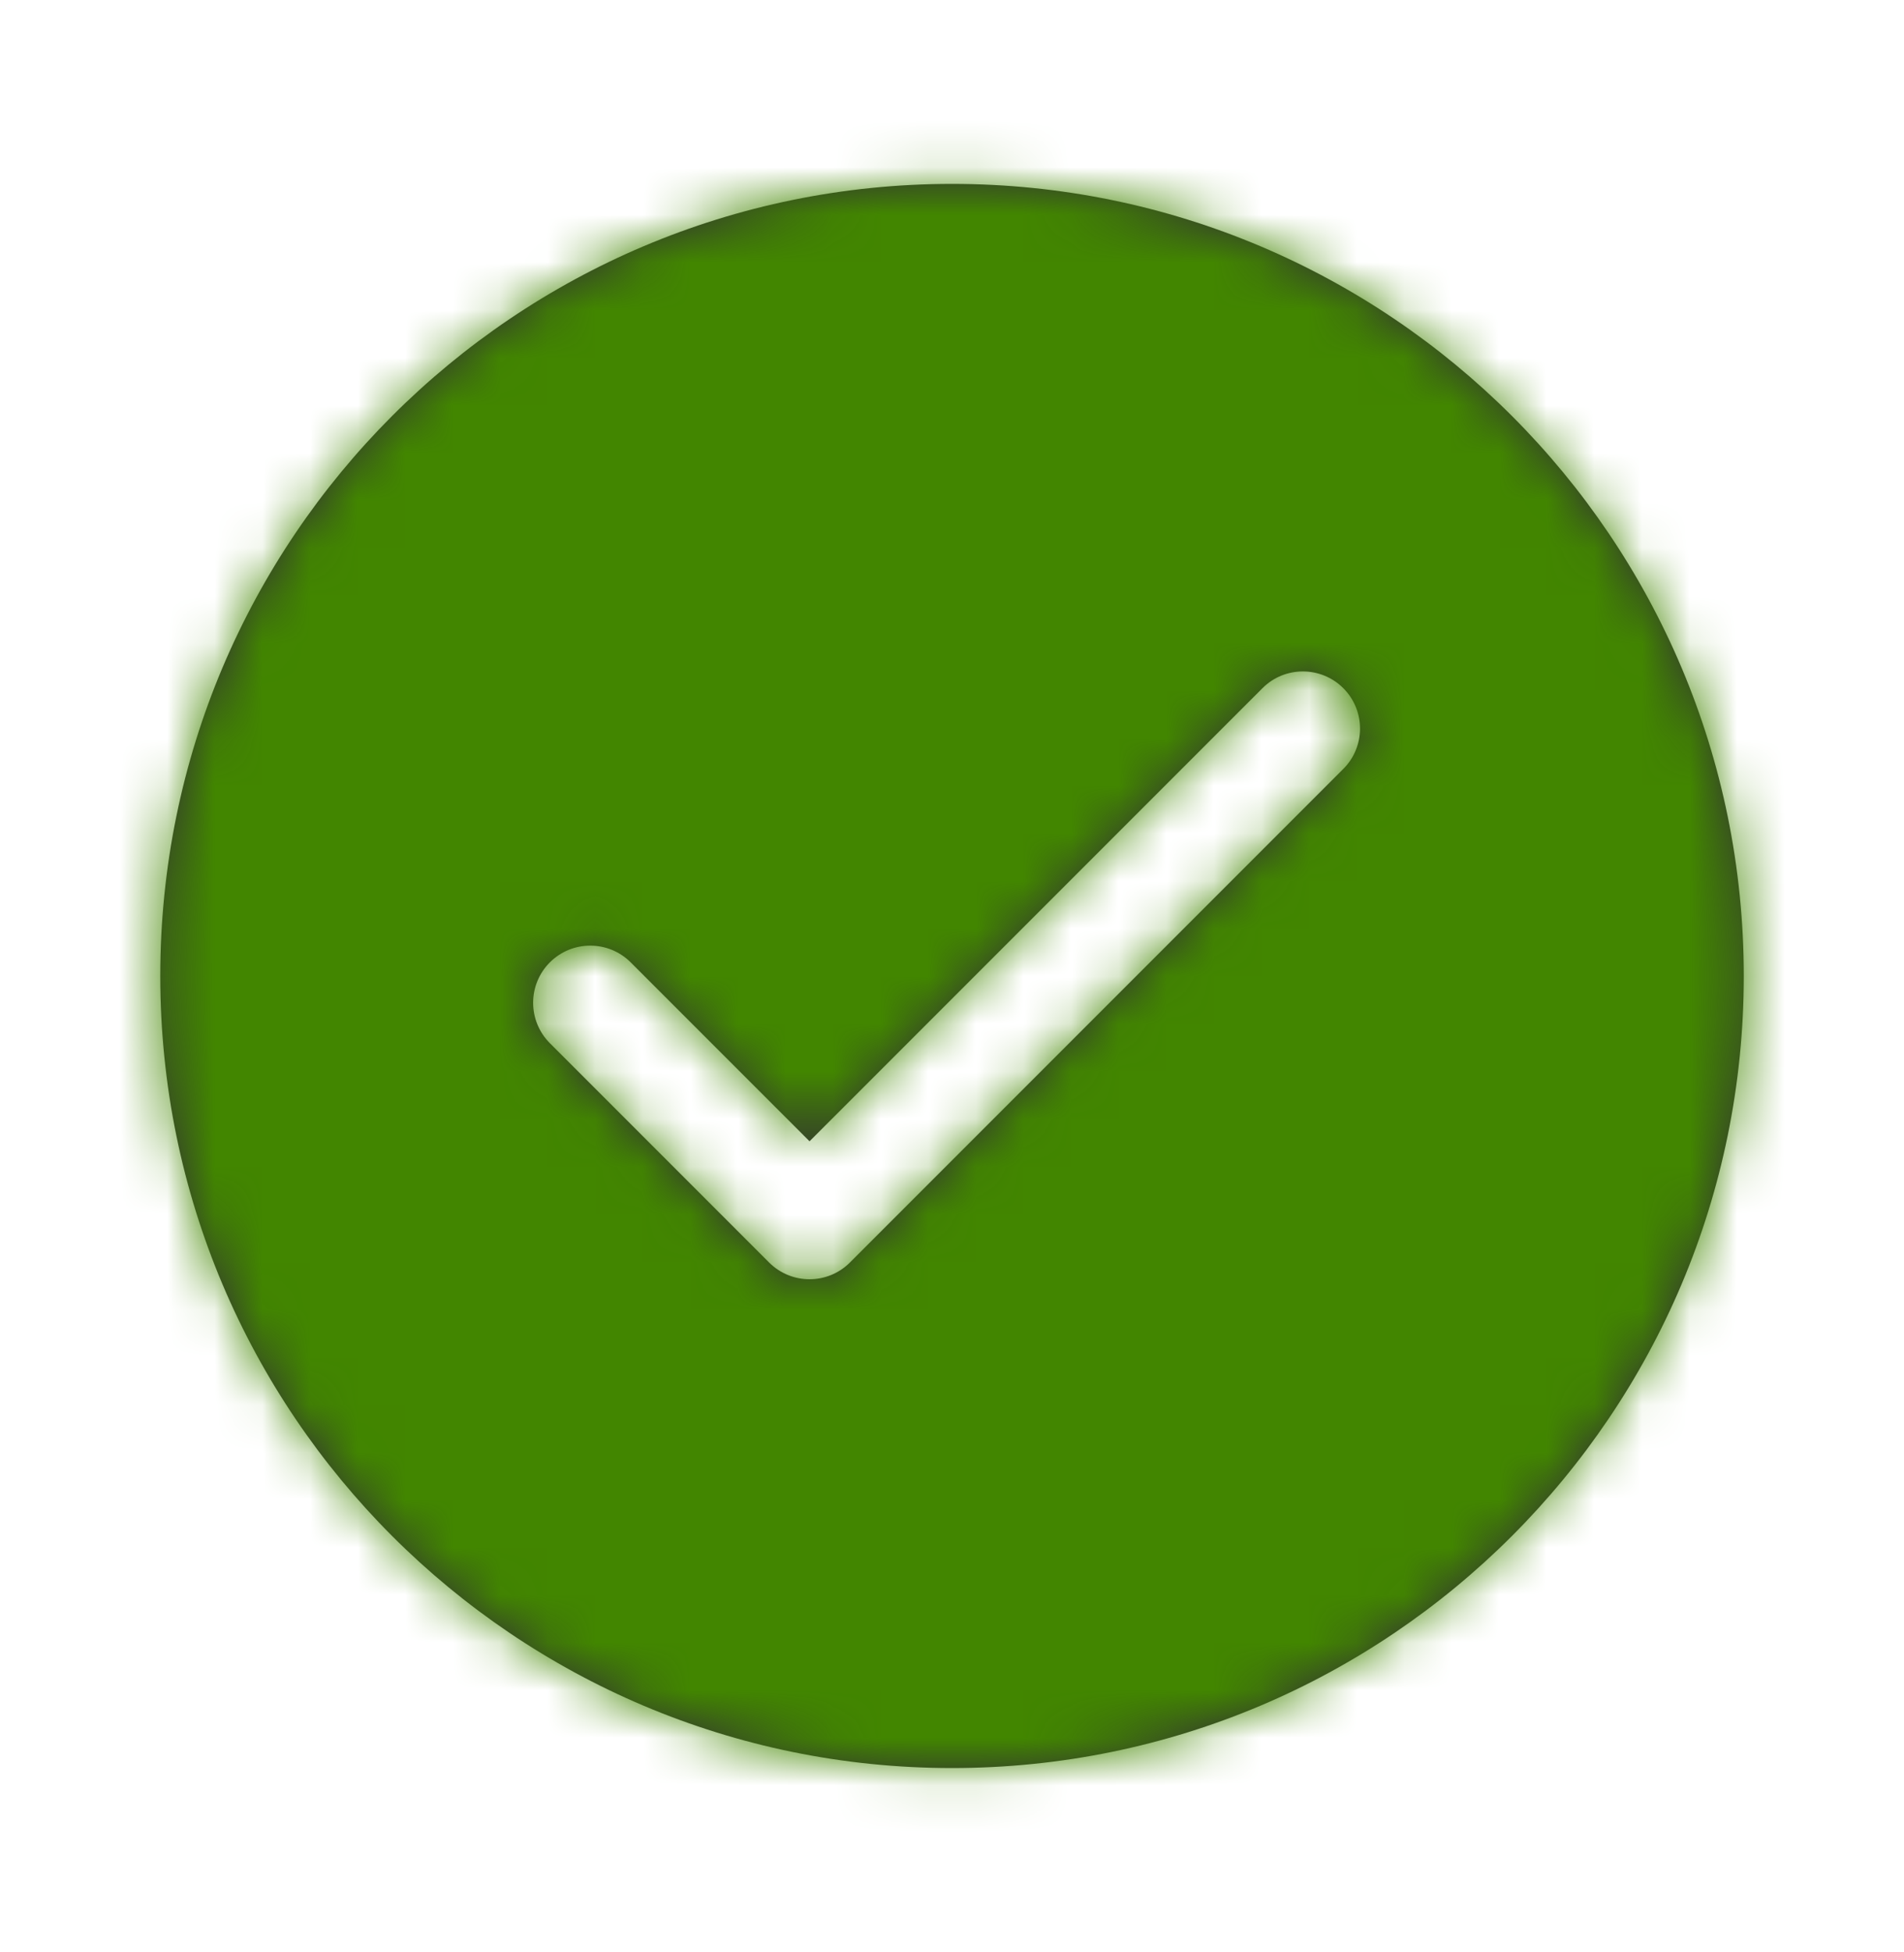 <svg xmlns="http://www.w3.org/2000/svg" width="40" height="41" fill="none" viewBox="0 0 40 41">
    <path fill="#333" fill-rule="evenodd" d="M36.634 20.496c0 9.186-7.447 16.633-16.634 16.633-9.186 0-16.633-7.447-16.633-16.633 0-9.187 7.447-16.634 16.633-16.634 9.187 0 16.634 7.447 16.634 16.634zm-25.082-.287c.469-.468 1.228-.468 1.697 0l3.758 3.758 9.516-9.516c.468-.468 1.228-.468 1.697 0 .469.469.469 1.229 0 1.697L17.855 26.513c-.468.468-1.228.468-1.697 0l-4.606-4.606c-.469-.469-.469-1.229 0-1.698z" clip-rule="evenodd"/>
    <mask id="07ias8vjwa" width="34" height="35" x="3" y="3" maskUnits="userSpaceOnUse">
        <path fill="#fff" fill-rule="evenodd" d="M36.634 20.496c0 9.186-7.447 16.633-16.634 16.633-9.186 0-16.633-7.447-16.633-16.633 0-9.187 7.447-16.634 16.633-16.634 9.187 0 16.634 7.447 16.634 16.634zm-25.082-.287c.469-.468 1.228-.468 1.697 0l3.758 3.758 9.516-9.516c.468-.468 1.228-.468 1.697 0 .469.469.469 1.229 0 1.697L17.855 26.513c-.468.468-1.228.468-1.697 0l-4.606-4.606c-.469-.469-.469-1.229 0-1.698z" clip-rule="evenodd"/>
    </mask>
    <g mask="url(#07ias8vjwa)">
        <path fill="#428600" d="M0 0.5H40V40.5H0z"/>
    </g>
</svg>
